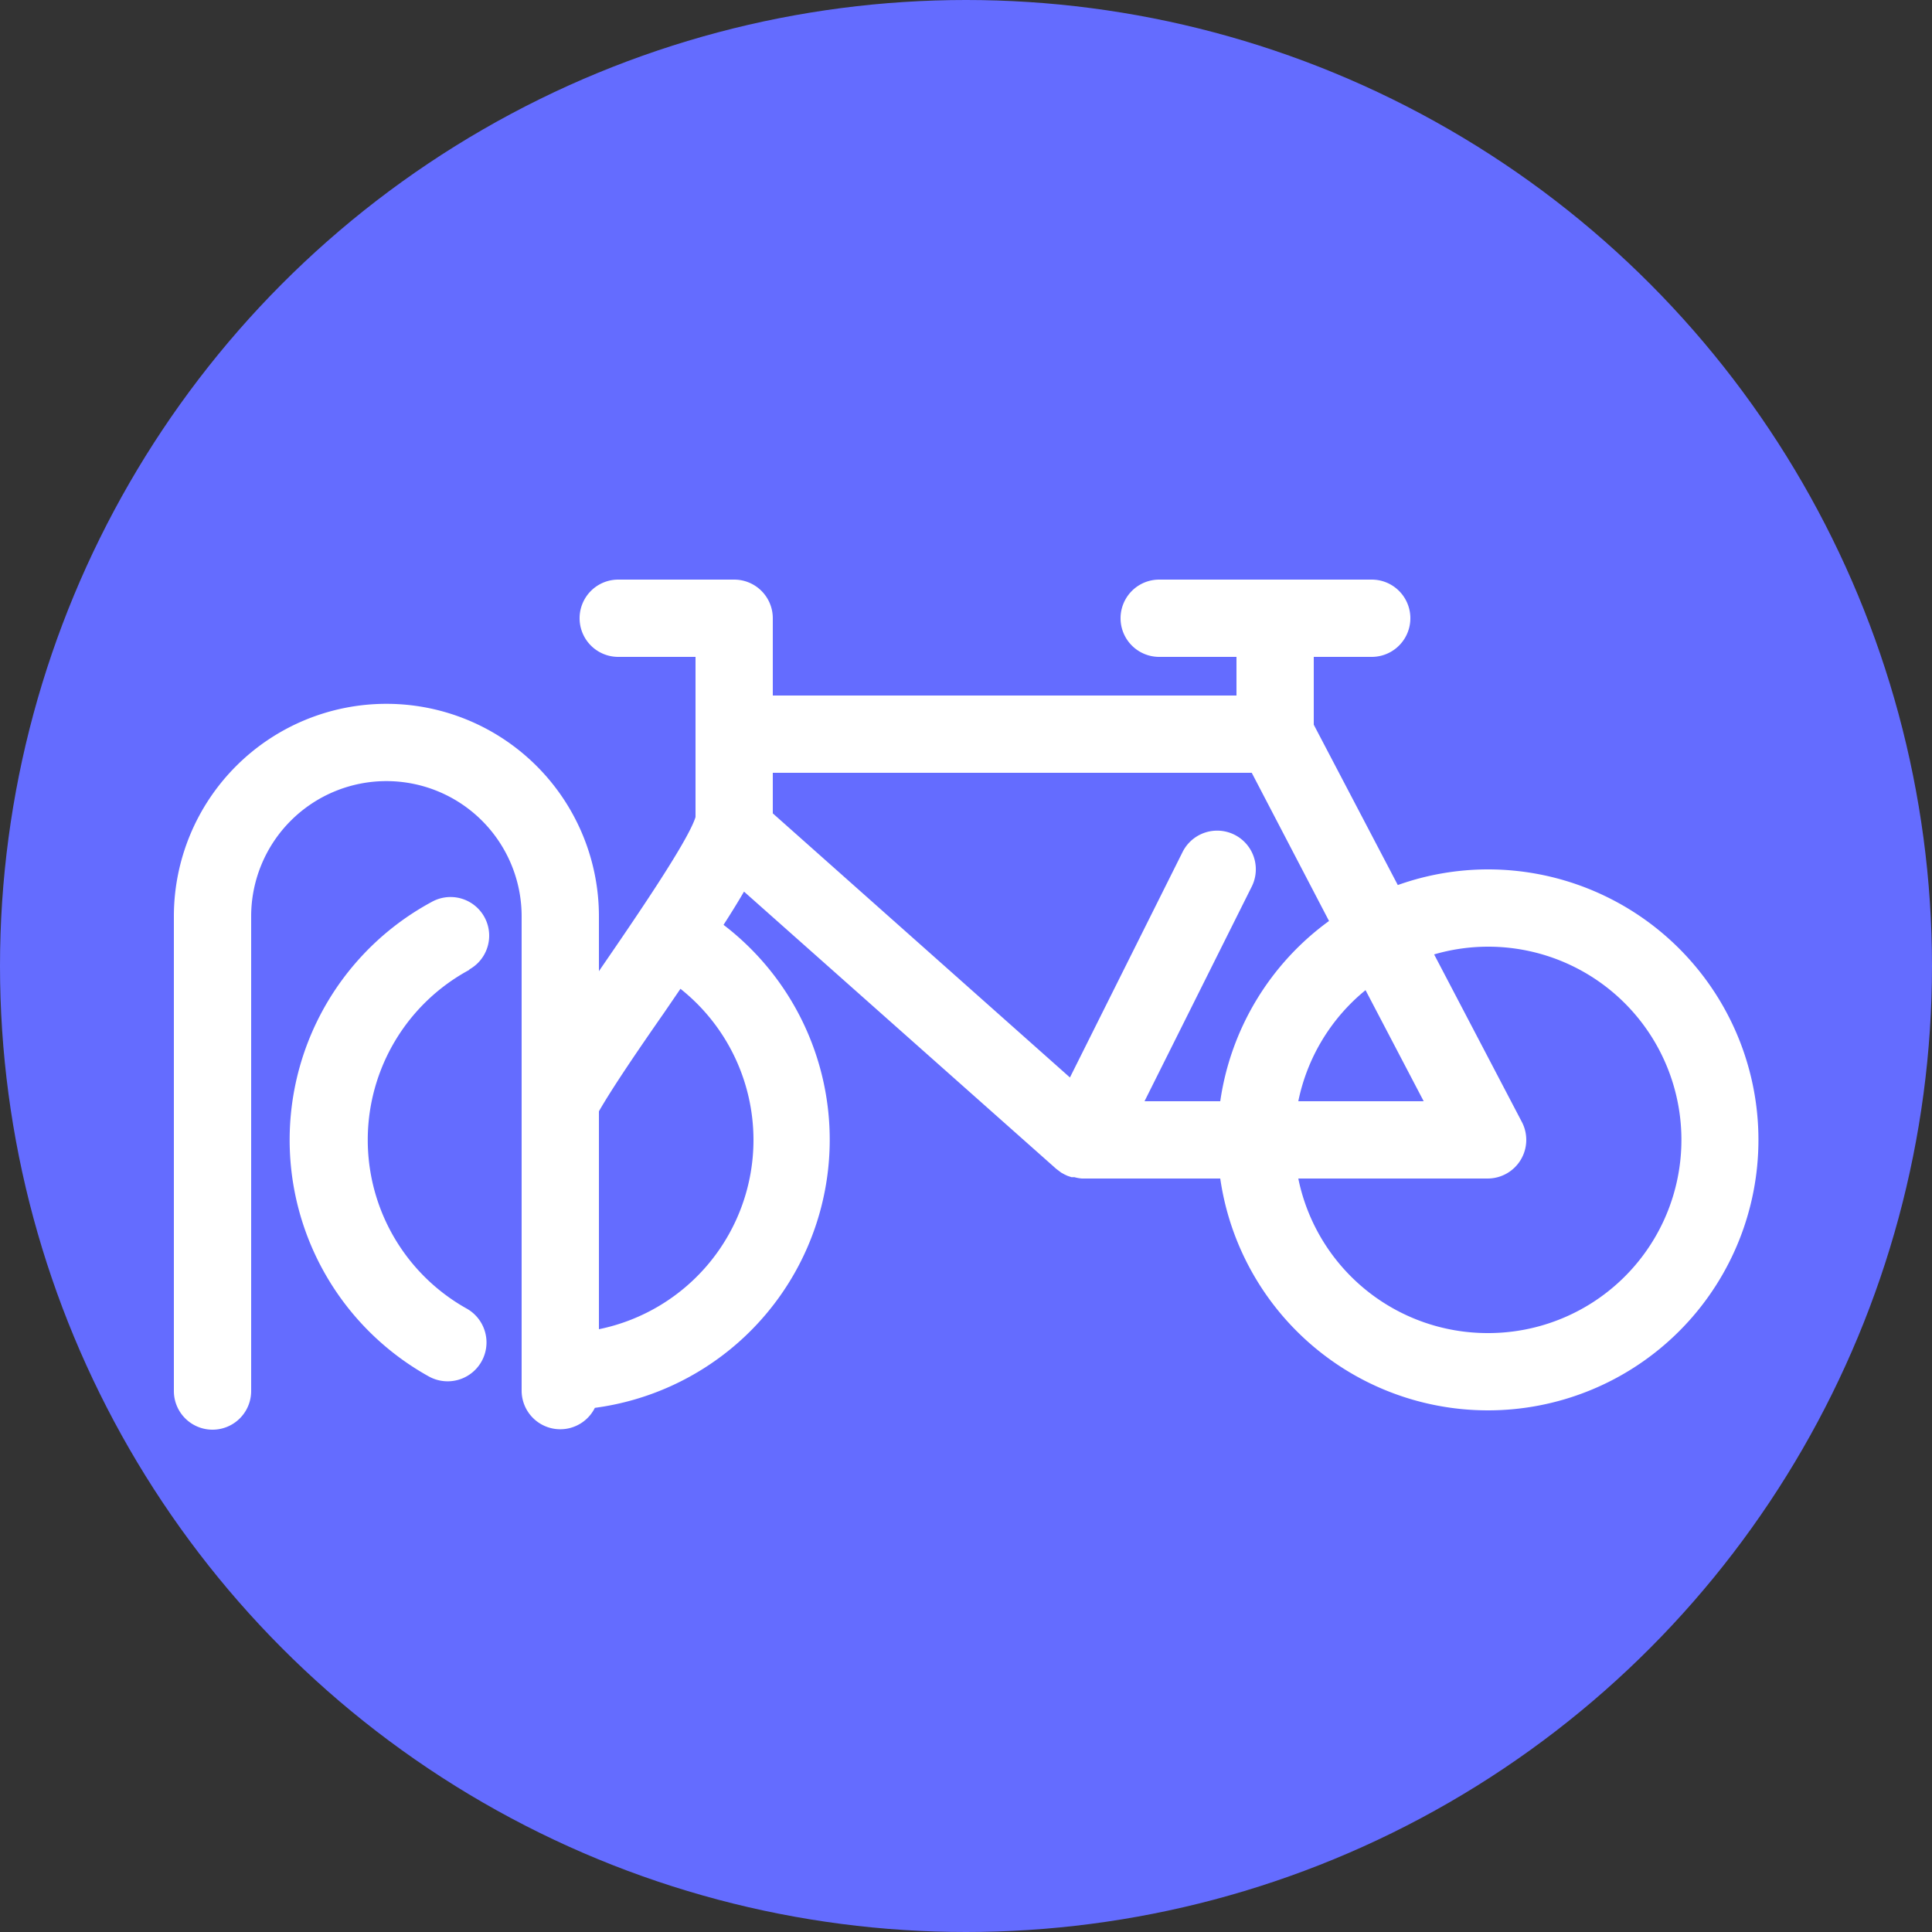 <svg xmlns="http://www.w3.org/2000/svg" data-name="Layer 1" viewBox="0 0 100 100" x="0px" y="0px">
  <rect x="0" y="0" width="100" height="100" fill="#333333" stroke="none"/>
  <circle cx="50" cy="50" r="50" fill="#646cff" />
  <title>park iconsv2</title>
  <path d="M77,45a13.91,13.91,0,0,0-4.65.81L68,37.51V34h3a2,2,0,0,0,0-4H60a2,2,0,0,0,0,4h4v2H40V32a2,2,0,0,0-2-2H32a2,2,0,0,0,0,4h4v8.29c-.38,1.25-3.21,5.37-4.92,7.86l-.08.12V47.43a11,11,0,0,0-22,0V72a2,2,0,0,0,4,0V47.43a7,7,0,0,1,14,0V72a2,2,0,0,0,3.79.87,14,14,0,0,0,6.66-25c.4-.62.75-1.19,1.06-1.72L54.67,60.5l.12.09.13.1.18.1.15.07.21.07.15,0A2,2,0,0,0,56,61h7.16A14,14,0,1,0,77,45ZM64.79,40l4,7.67A14,14,0,0,0,63.16,57H59.24l5.55-11.11a2,2,0,0,0-3.58-1.79L55.38,55.77,40,42.1V40Zm8.9,17H67.2a10,10,0,0,1,3.48-5.75ZM39,59a10,10,0,0,1-8,9.8V57.52c.72-1.25,2-3.13,3.38-5.11l.84-1.23A10,10,0,0,1,39,59ZM77,69a10,10,0,0,1-9.8-8H77a2,2,0,0,0,1.77-2.93L74.23,49.4A10,10,0,1,1,77,69Z" fill="#fff" />
  <path d="M24.27,50.19a2,2,0,0,0-1.9-3.52,14,14,0,0,0-.2,24.56,2,2,0,1,0,2-3.49,10,10,0,0,1,.14-17.55Z" fill="#fff" />
</svg>